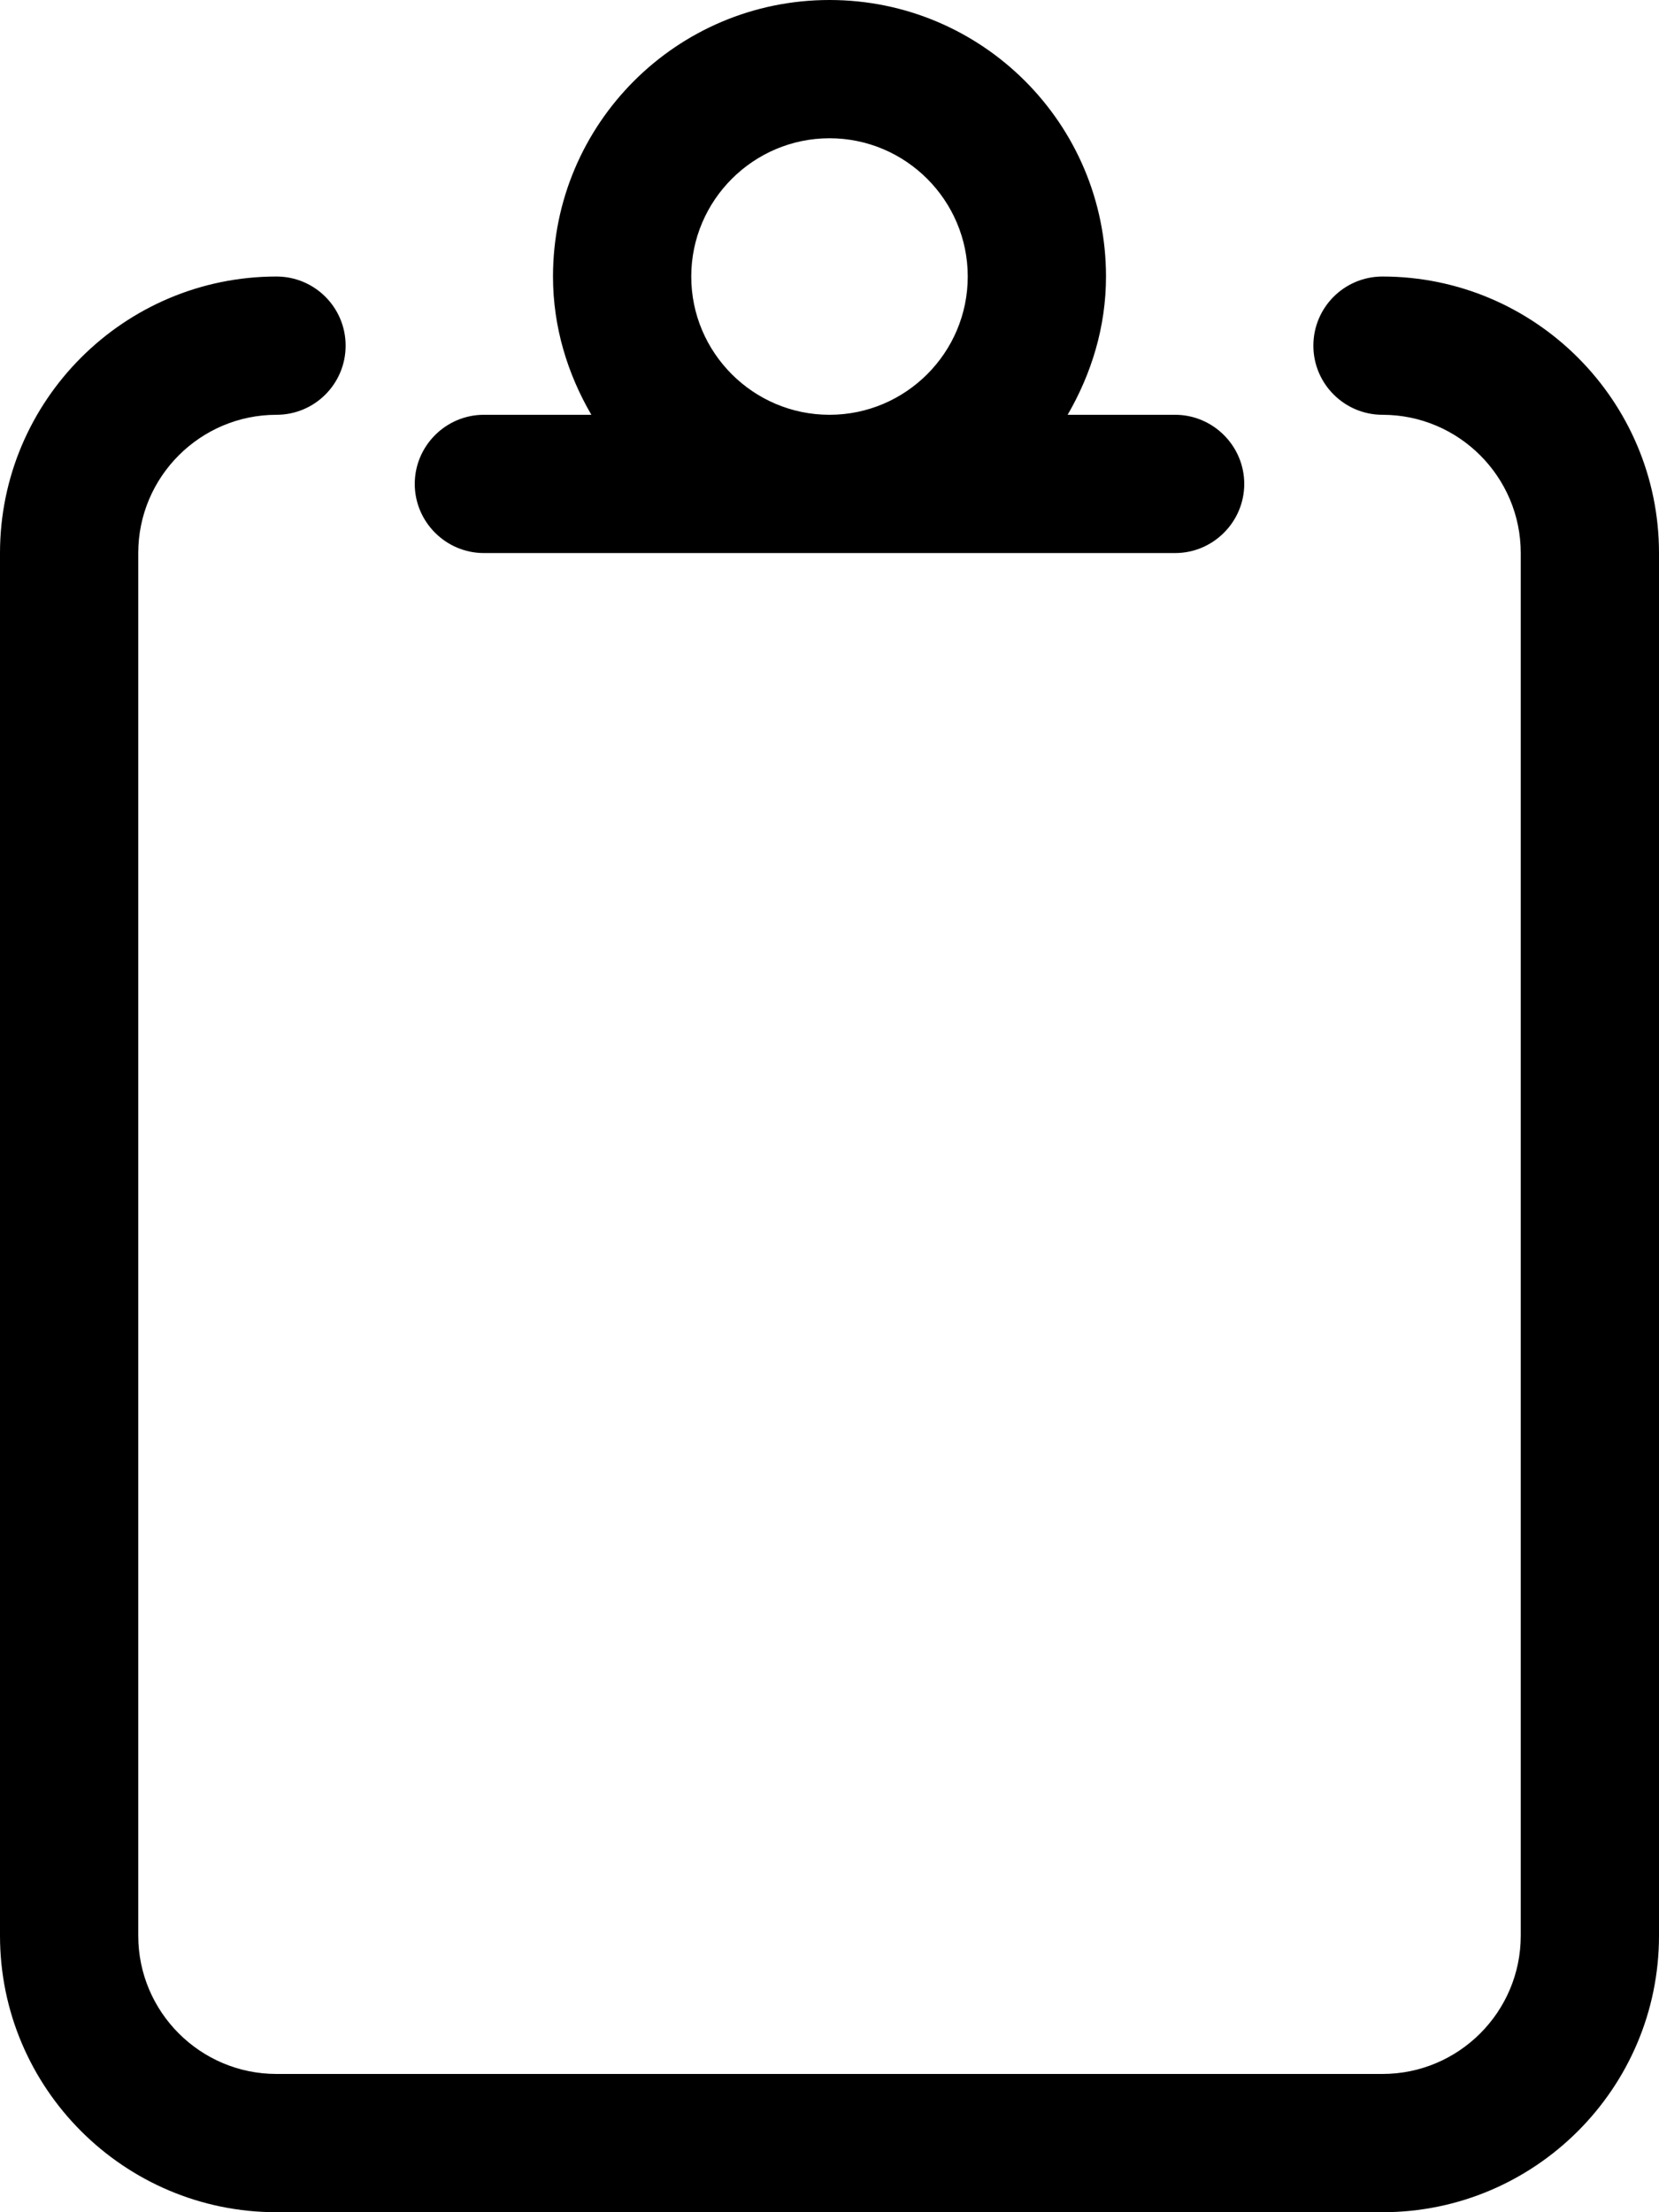 <svg xmlns="http://www.w3.org/2000/svg" viewBox="0 0 384 512"><!--! Font Awesome Pro 6.0.0-beta1 by @fontawesome - https://fontawesome.com License - https://fontawesome.com/license (Commercial License) --><path d="M112 128h160C280.8 128 288 120.8 288 112S280.8 96 272 96h-24.88C252.6 86.55 256 75.72 256 64c0-35.35-28.65-64-64-64S128 28.65 128 64c0 11.72 3.379 22.55 8.877 32H112C103.2 96 96 103.2 96 112S103.2 128 112 128zM192 32c17.64 0 32 14.36 32 32s-14.36 32-32 32S160 81.64 160 64S174.4 32 192 32zM320 64c-8.844 0-16 7.156-16 16S311.2 96 320 96c17.64 0 32 14.34 32 32v320c0 17.66-14.36 32-32 32H64c-17.64 0-32-14.34-32-32V128c0-17.66 14.36-32 32-32c8.844 0 16-7.156 16-16S72.84 64 64 64C28.7 64 0 92.72 0 128v320c0 35.28 28.7 64 64 64h256c35.3 0 64-28.72 64-64V128C384 92.72 355.3 64 320 64z"/></svg>